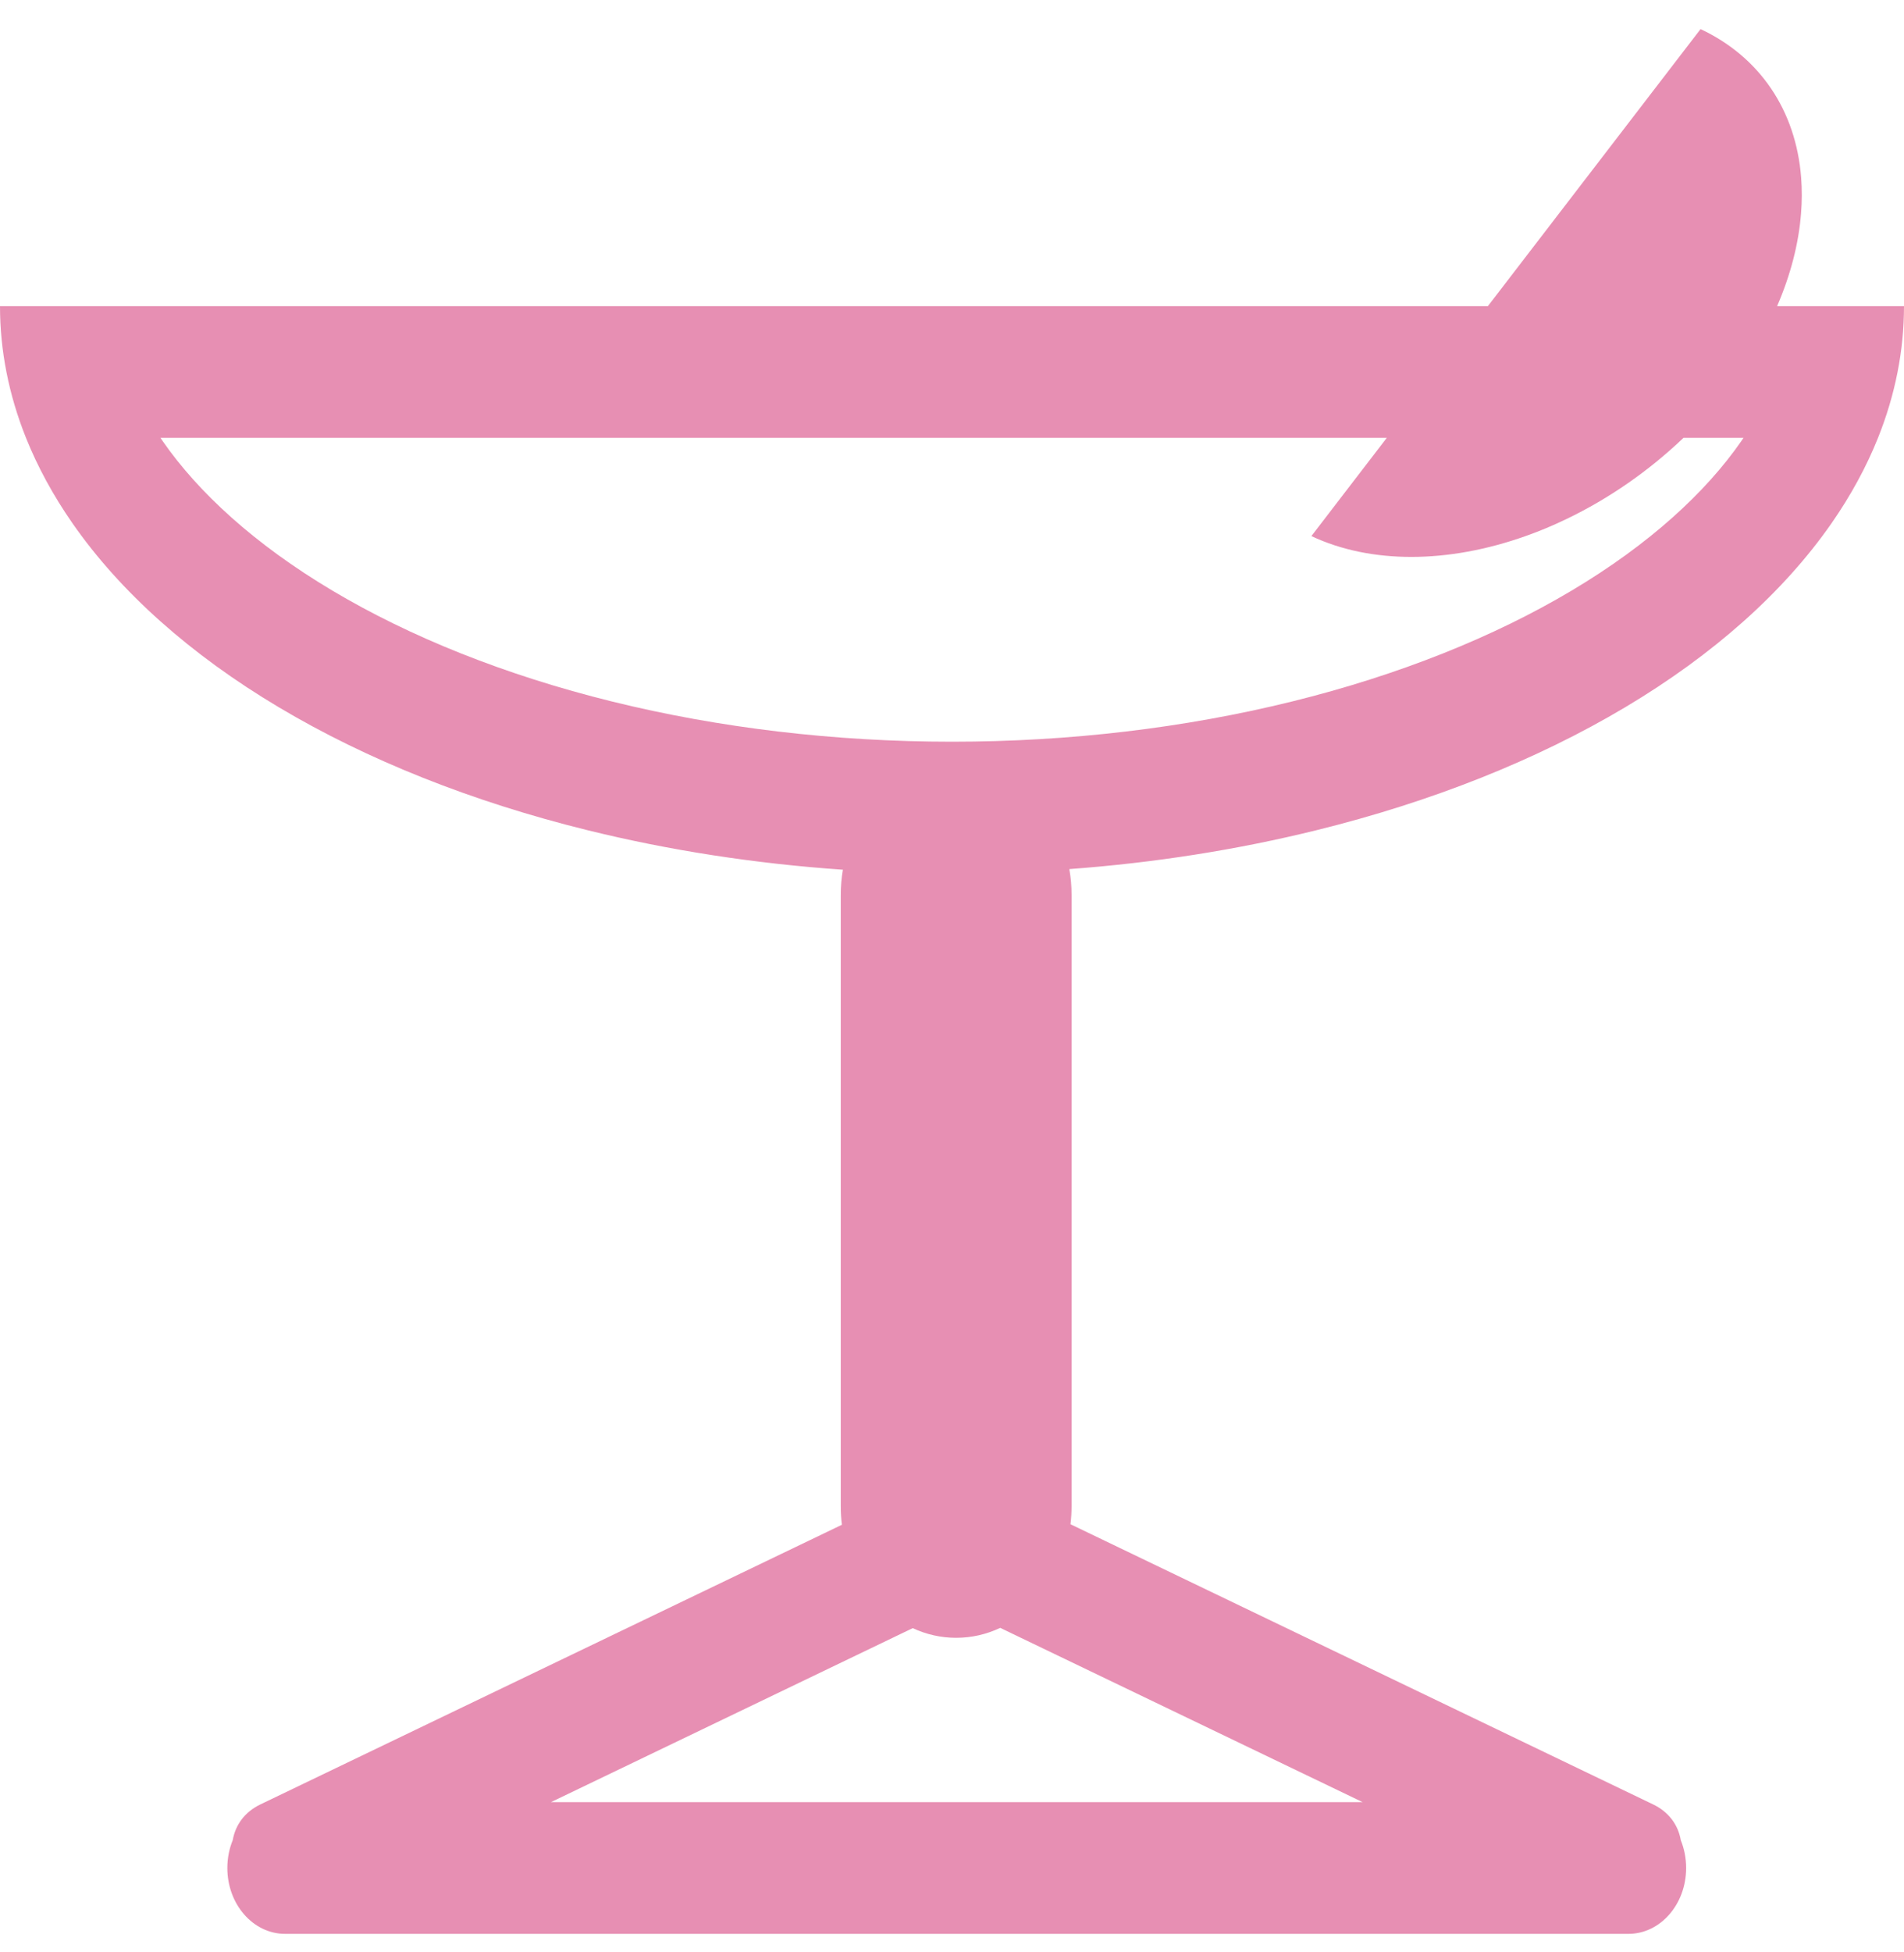 <svg width="40" height="41" viewBox="0 0 40 41" fill="none" xmlns="http://www.w3.org/2000/svg">
<path fill-rule="evenodd" clip-rule="evenodd" d="M35.726 0.611L31.258 6.429L0 6.429C0 7.363 0.184 8.291 0.546 9.195C0.791 9.806 1.117 10.405 1.522 10.988C2.527 12.433 4.001 13.747 5.858 14.853C7.715 15.959 9.92 16.837 12.346 17.435C14.064 17.859 15.868 18.137 17.708 18.264C17.678 18.436 17.663 18.614 17.663 18.796L17.663 31.628C17.663 31.762 17.671 31.892 17.687 32.02L5.468 37.894C5.141 38.051 4.943 38.328 4.89 38.642C4.817 38.819 4.776 39.018 4.776 39.228C4.776 39.991 5.319 40.611 5.988 40.611H34.211C34.88 40.611 35.423 39.991 35.423 39.228C35.423 39.019 35.382 38.821 35.31 38.643C35.258 38.328 35.059 38.051 34.732 37.894L22.489 32.009C22.504 31.884 22.512 31.758 22.512 31.628L22.512 18.796C22.512 18.609 22.496 18.427 22.465 18.251C24.244 18.12 25.99 17.846 27.654 17.435C30.08 16.837 32.285 15.959 34.142 14.853C35.999 13.747 37.472 12.433 38.478 10.988C38.883 10.405 39.209 9.806 39.454 9.195C39.816 8.291 40 7.363 40 6.429H37.334C37.616 5.778 37.787 5.12 37.837 4.483C37.858 4.226 37.858 3.974 37.839 3.726C37.728 2.315 36.968 1.194 35.726 0.611ZM29.134 9.195L27.55 11.258C28.792 11.842 30.413 11.841 32.058 11.255C32.346 11.153 32.631 11.034 32.91 10.899C33.802 10.471 34.641 9.888 35.367 9.195H36.629C36.612 9.22 36.596 9.244 36.578 9.269C35.837 10.335 34.661 11.424 33.02 12.401C31.387 13.374 29.393 14.176 27.141 14.732C24.892 15.287 22.464 15.576 20 15.576C17.536 15.576 15.107 15.287 12.859 14.732C10.607 14.176 8.613 13.374 6.98 12.401C5.339 11.424 4.163 10.335 3.422 9.269C3.405 9.244 3.387 9.22 3.371 9.195L29.134 9.195ZM19.175 34.191C19.456 34.322 19.765 34.394 20.087 34.394C20.415 34.394 20.728 34.32 21.013 34.185L28.626 37.845H11.575L19.175 34.191Z" fill="#e78fb3"/>
</svg>
